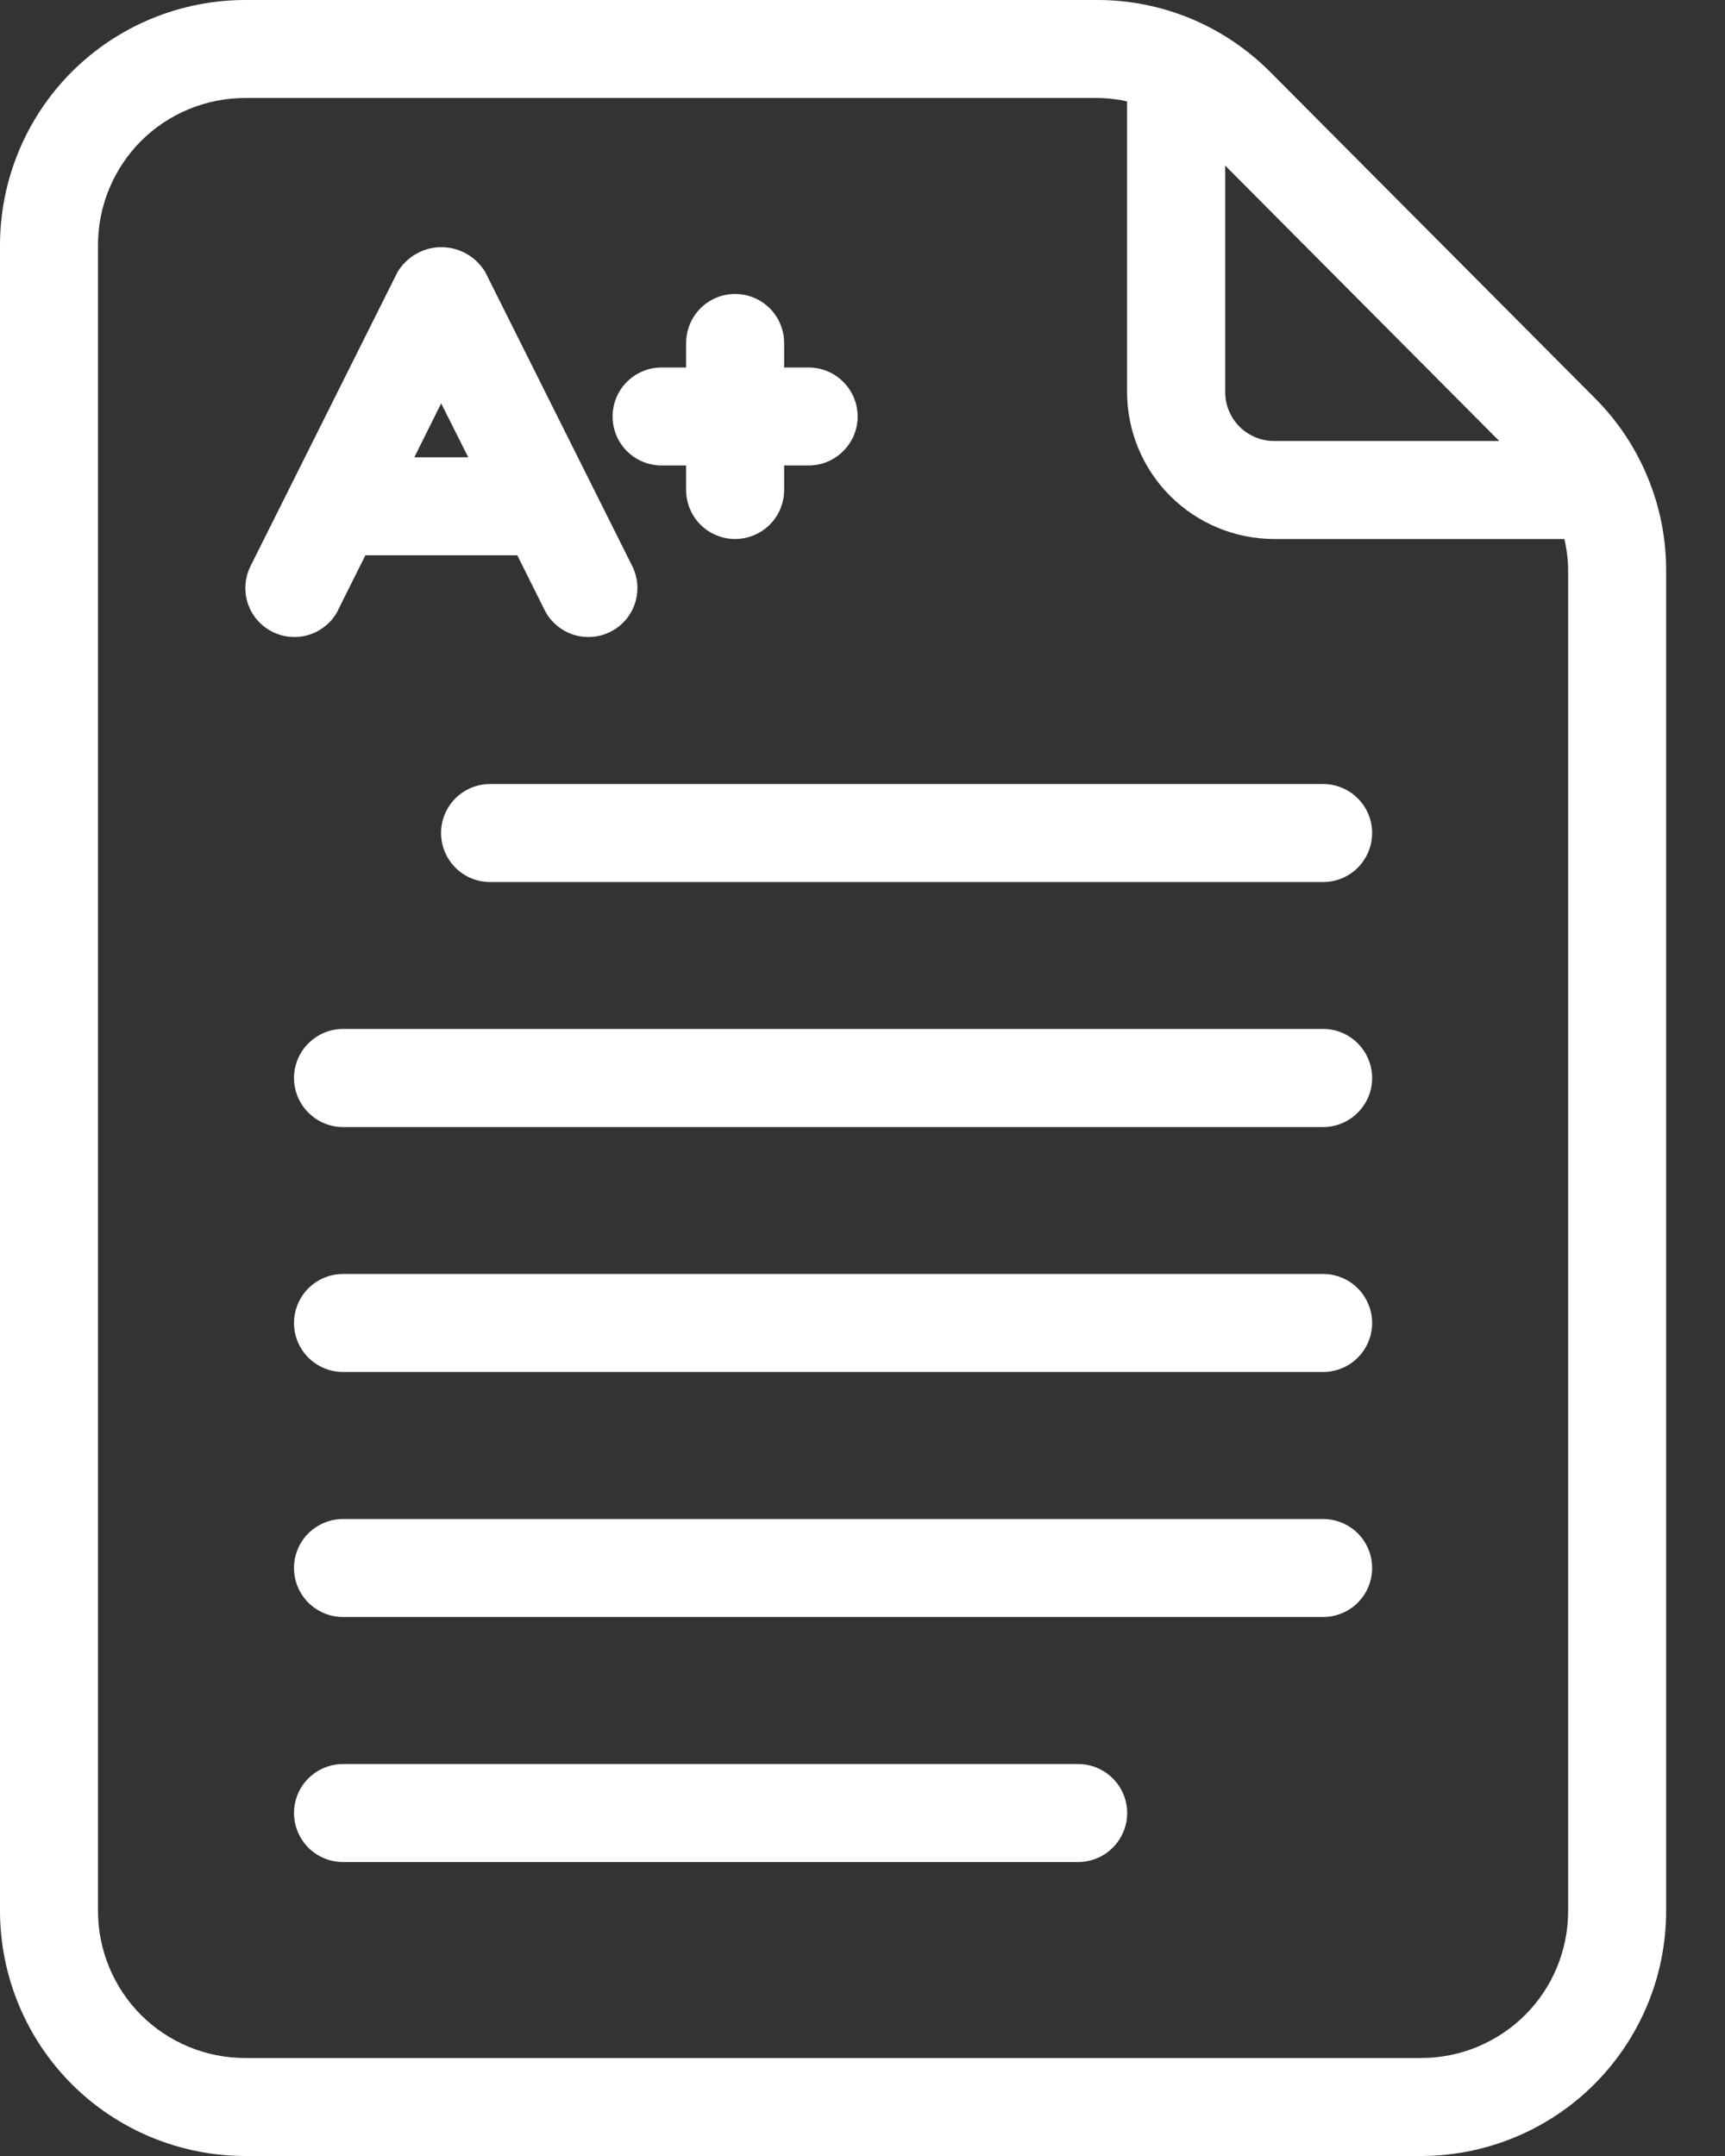 <svg width="16" height="20" viewBox="0 0 16 20" fill="none" xmlns="http://www.w3.org/2000/svg">
<rect x="0" y="0" width="16" height="20" fill="#333333" stroke="none"/>
<path d="M14.793 3.693L11.784 0.67C11.573 0.457 11.322 0.288 11.046 0.173C10.769 0.058 10.472 -0.001 10.173 9.58224e-06H2.273C1.67 0.001 1.093 0.24 0.666 0.666C0.24 1.093 0.001 1.67 0 2.273V17.727C0.001 18.33 0.24 18.907 0.666 19.334C1.093 19.76 1.67 19.999 2.273 20H13.182C13.784 19.999 14.362 19.76 14.788 19.334C15.214 18.907 15.454 18.33 15.454 17.727V5.296C15.455 4.998 15.397 4.703 15.283 4.428C15.17 4.153 15.003 3.903 14.793 3.693ZM13.906 4.091H11.818C11.698 4.091 11.582 4.043 11.497 3.958C11.412 3.873 11.364 3.757 11.364 3.636V1.536L13.906 4.091ZM14.545 17.727C14.545 18.089 14.402 18.436 14.146 18.692C13.89 18.947 13.543 19.091 13.182 19.091H2.273C1.911 19.091 1.564 18.947 1.308 18.692C1.053 18.436 0.909 18.089 0.909 17.727V2.273C0.909 1.911 1.053 1.564 1.308 1.308C1.564 1.053 1.911 0.909 2.273 0.909H10.173C10.267 0.909 10.362 0.92 10.454 0.94V3.636C10.454 3.998 10.598 4.345 10.854 4.601C11.11 4.856 11.457 5 11.818 5H14.51C14.533 5.097 14.545 5.196 14.545 5.296V17.727Z" fill="white"/>
<path d="M12.273 7.273H4.545C4.425 7.273 4.309 7.321 4.224 7.406C4.139 7.491 4.091 7.607 4.091 7.727C4.091 7.848 4.139 7.963 4.224 8.049C4.309 8.134 4.425 8.182 4.545 8.182H12.273C12.393 8.182 12.509 8.134 12.594 8.049C12.679 7.963 12.727 7.848 12.727 7.727C12.727 7.607 12.679 7.491 12.594 7.406C12.509 7.321 12.393 7.273 12.273 7.273Z" fill="white"/>
<path d="M12.273 9.545H3.182C3.061 9.545 2.946 9.593 2.86 9.679C2.775 9.764 2.727 9.879 2.727 10C2.727 10.121 2.775 10.236 2.86 10.321C2.946 10.407 3.061 10.455 3.182 10.455H12.273C12.393 10.455 12.509 10.407 12.594 10.321C12.679 10.236 12.727 10.121 12.727 10C12.727 9.879 12.679 9.764 12.594 9.679C12.509 9.593 12.393 9.545 12.273 9.545Z" fill="white"/>
<path d="M12.273 11.818H3.182C3.061 11.818 2.946 11.866 2.86 11.951C2.775 12.037 2.727 12.152 2.727 12.273C2.727 12.393 2.775 12.509 2.86 12.594C2.946 12.679 3.061 12.727 3.182 12.727H12.273C12.393 12.727 12.509 12.679 12.594 12.594C12.679 12.509 12.727 12.393 12.727 12.273C12.727 12.152 12.679 12.037 12.594 11.951C12.509 11.866 12.393 11.818 12.273 11.818Z" fill="white"/>
<path d="M12.273 14.091H3.182C3.061 14.091 2.946 14.139 2.86 14.224C2.775 14.309 2.727 14.425 2.727 14.546C2.727 14.666 2.775 14.782 2.86 14.867C2.946 14.952 3.061 15 3.182 15H12.273C12.393 15 12.509 14.952 12.594 14.867C12.679 14.782 12.727 14.666 12.727 14.546C12.727 14.425 12.679 14.309 12.594 14.224C12.509 14.139 12.393 14.091 12.273 14.091Z" fill="white"/>
<path d="M10 16.364H3.182C3.061 16.364 2.946 16.412 2.86 16.497C2.775 16.582 2.727 16.698 2.727 16.818C2.727 16.939 2.775 17.054 2.86 17.14C2.946 17.225 3.061 17.273 3.182 17.273H10C10.121 17.273 10.236 17.225 10.321 17.14C10.407 17.054 10.455 16.939 10.455 16.818C10.455 16.698 10.407 16.582 10.321 16.497C10.236 16.412 10.121 16.364 10 16.364Z" fill="white"/>
<path d="M3.136 5.658L3.389 5.151H4.798L5.051 5.658C5.077 5.711 5.114 5.759 5.16 5.798C5.205 5.837 5.257 5.867 5.314 5.886C5.37 5.905 5.43 5.912 5.49 5.908C5.549 5.904 5.607 5.888 5.661 5.861C5.714 5.835 5.762 5.798 5.801 5.753C5.84 5.708 5.87 5.655 5.889 5.599C5.908 5.542 5.915 5.482 5.911 5.423C5.907 5.363 5.891 5.305 5.864 5.251L4.501 2.524C4.459 2.454 4.399 2.395 4.328 2.355C4.257 2.314 4.176 2.293 4.094 2.293C4.012 2.293 3.931 2.314 3.86 2.355C3.789 2.395 3.729 2.454 3.687 2.524L2.324 5.251C2.297 5.305 2.281 5.363 2.277 5.423C2.273 5.482 2.28 5.542 2.299 5.599C2.337 5.713 2.419 5.807 2.527 5.861C2.635 5.915 2.76 5.924 2.874 5.886C2.931 5.867 2.983 5.837 3.028 5.798C3.074 5.759 3.111 5.711 3.137 5.658H3.136ZM4.343 4.242H3.843L4.092 3.742L4.343 4.242Z" fill="white"/>
<path d="M6.136 4.318H6.364V4.545C6.364 4.666 6.412 4.782 6.497 4.867C6.582 4.952 6.698 5 6.818 5C6.939 5 7.054 4.952 7.14 4.867C7.225 4.782 7.273 4.666 7.273 4.545V4.318H7.5C7.621 4.318 7.736 4.27 7.821 4.185C7.907 4.1 7.955 3.984 7.955 3.864C7.955 3.743 7.907 3.627 7.821 3.542C7.736 3.457 7.621 3.409 7.5 3.409H7.273V3.182C7.273 3.061 7.225 2.946 7.14 2.86C7.054 2.775 6.939 2.727 6.818 2.727C6.698 2.727 6.582 2.775 6.497 2.86C6.412 2.946 6.364 3.061 6.364 3.182V3.409H6.136C6.016 3.409 5.9 3.457 5.815 3.542C5.73 3.627 5.682 3.743 5.682 3.864C5.682 3.984 5.73 4.1 5.815 4.185C5.9 4.27 6.016 4.318 6.136 4.318Z" fill="white"/>
</svg>

